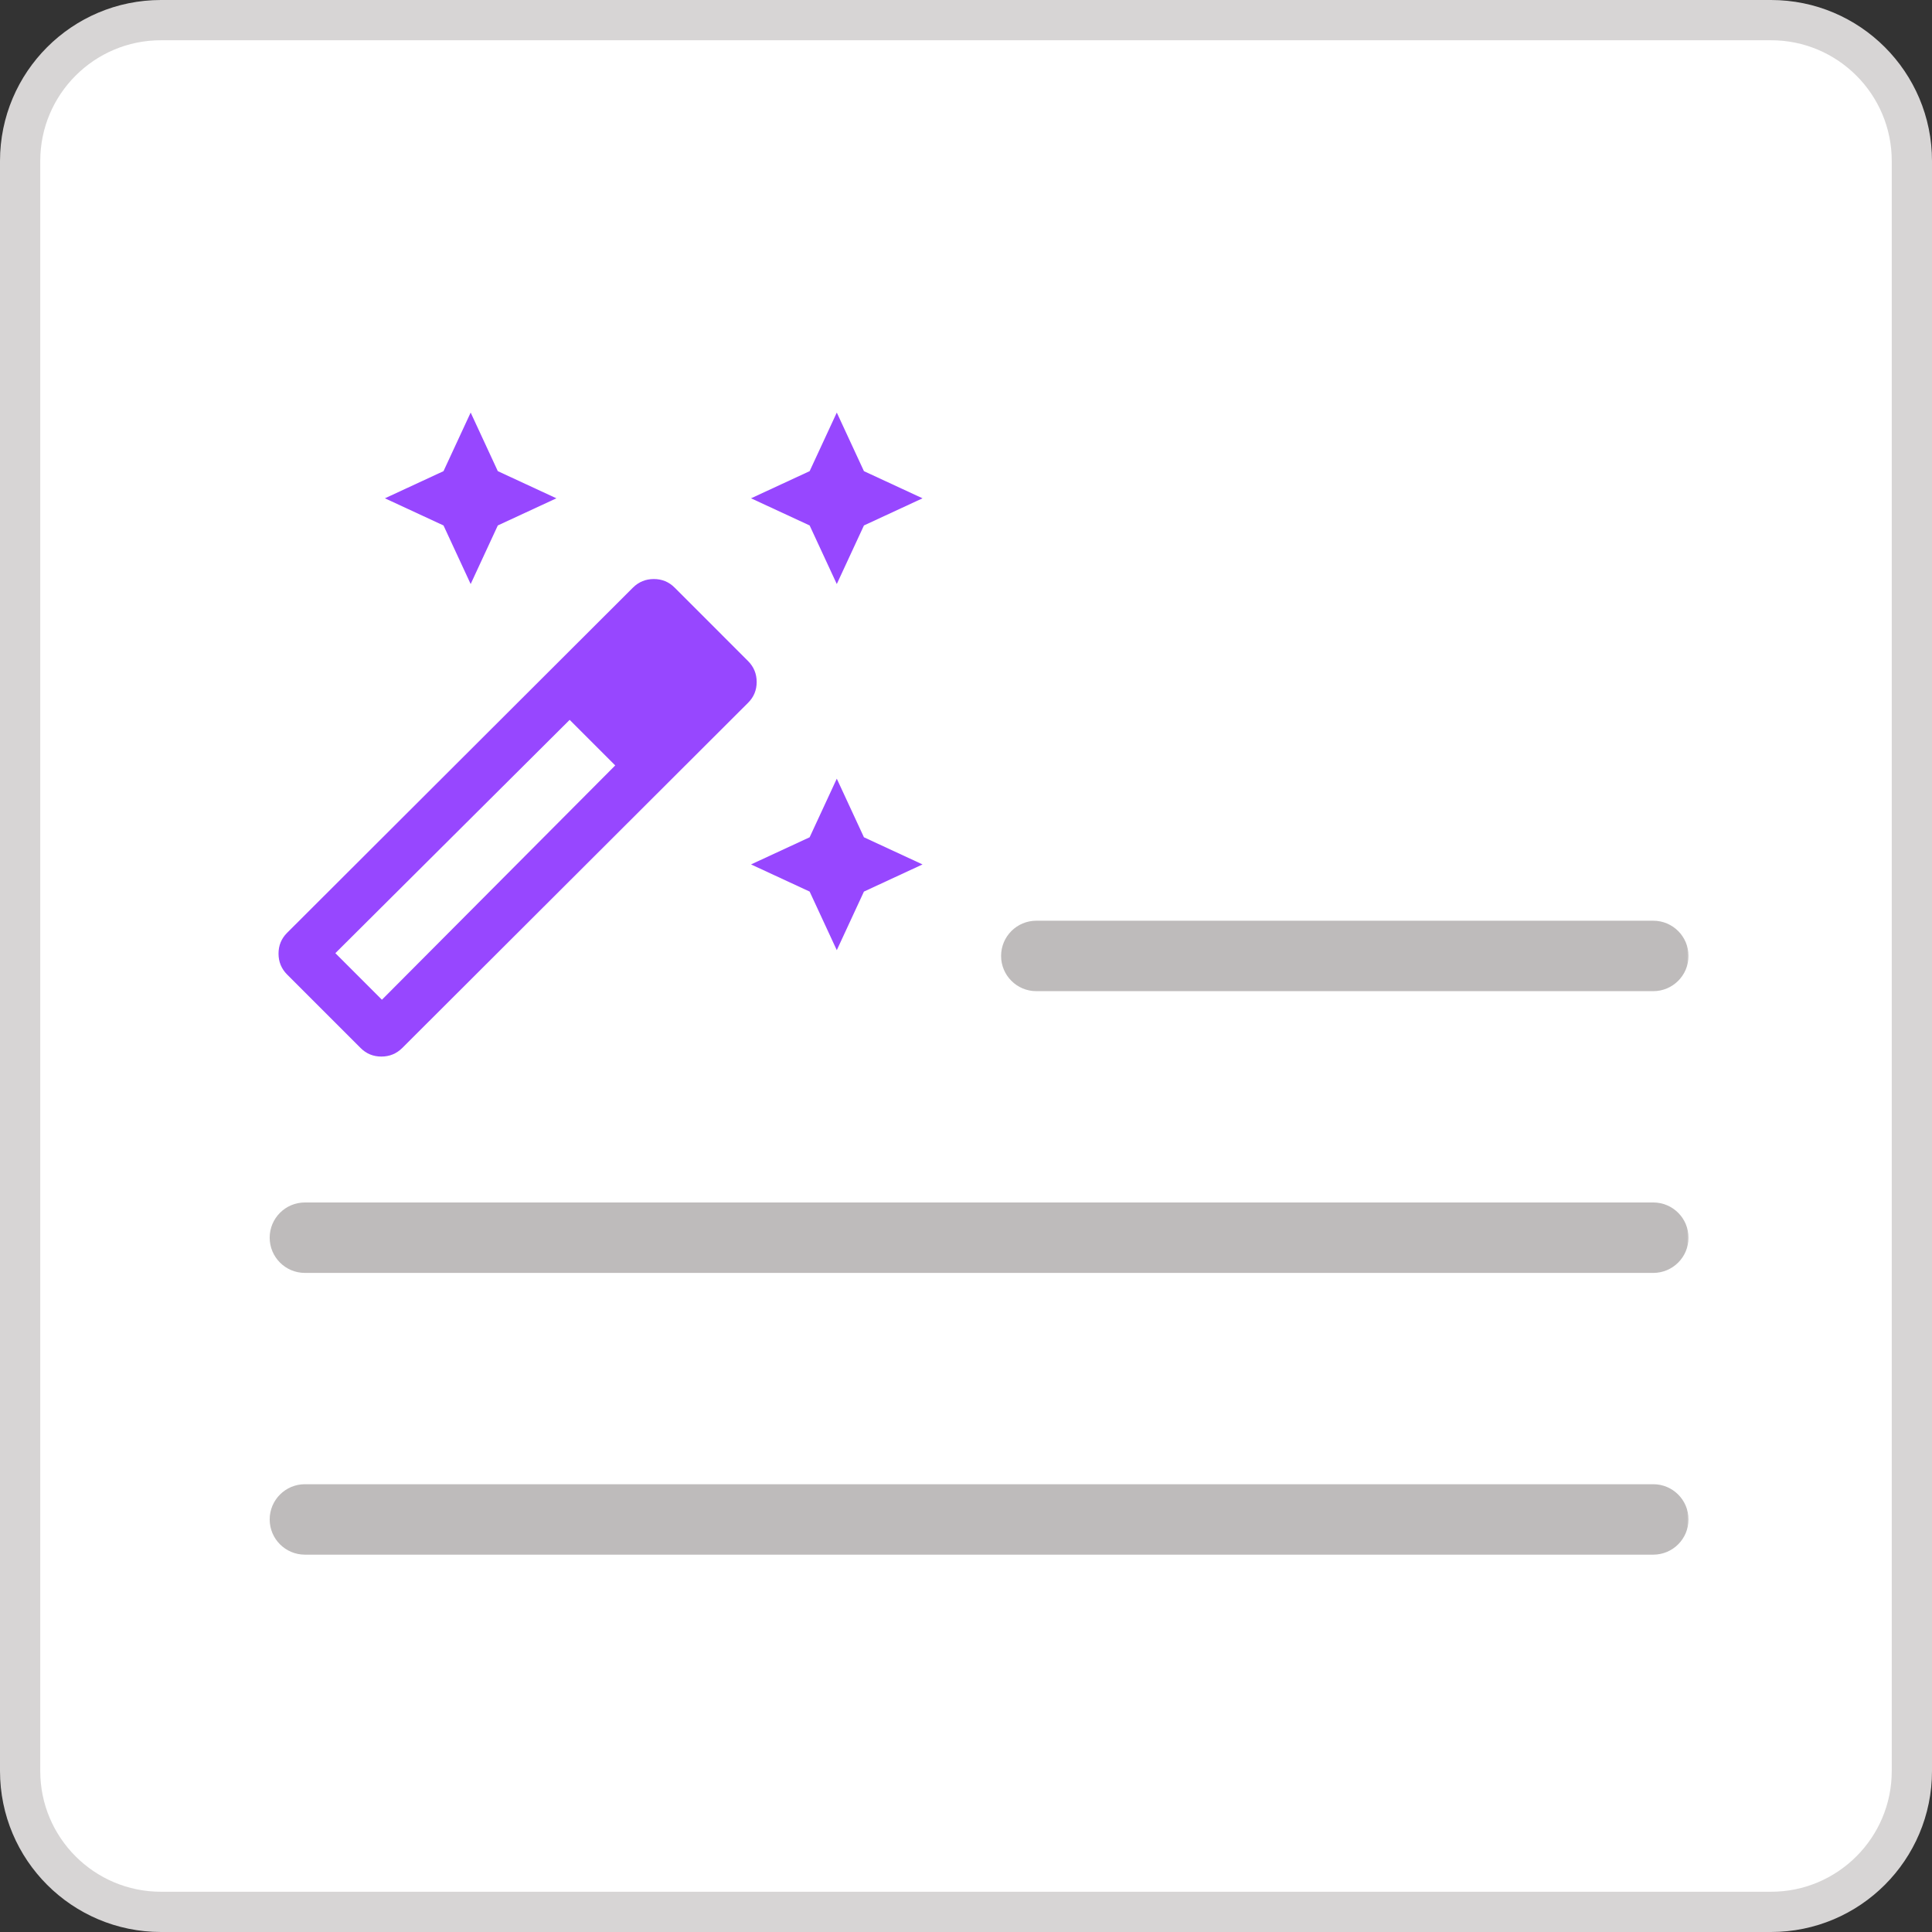 <svg width="240" height="240" viewBox="0 0 240 240" fill="none" xmlns="http://www.w3.org/2000/svg">
<rect x="0" y="0" width="240" height="240" fill="#333333" stroke="none"/>
<path d="M220 2.5H20C10.335 2.5 2.5 10.335 2.5 20V220C2.5 229.665 10.335 237.5 20 237.5H220C229.665 237.5 237.5 229.665 237.5 220V20C237.5 10.335 229.665 2.5 220 2.5Z" fill="white"/>
<mask id="mask0_2587_6" style="mask-type:luminance" maskUnits="userSpaceOnUse" x="30" y="30" width="180" height="180">
<path d="M210 30H30V210H210V30Z" fill="white"/>
</mask>
<g mask="url(#mask0_2587_6)">
<path fill-rule="evenodd" clip-rule="evenodd" d="M124.359 118.75C124.359 116.334 126.318 114.375 128.734 114.375H205.376C207.792 114.375 209.751 116.334 209.751 118.75C209.751 121.166 207.792 123.125 205.376 123.125H128.734C126.318 123.125 124.359 121.166 124.359 118.75ZM33.501 153.75C33.501 151.334 35.46 149.375 37.876 149.375H205.376C207.792 149.375 209.751 151.334 209.751 153.75C209.751 156.166 207.792 158.125 205.376 158.125H37.876C35.46 158.125 33.501 156.166 33.501 153.75ZM33.501 188.75C33.501 186.334 35.46 184.375 37.876 184.375H205.376C207.792 184.375 209.751 186.334 209.751 188.75C209.751 191.166 207.792 193.125 205.376 193.125H37.876C35.46 193.125 33.501 191.166 33.501 188.75Z" fill="#BEBBBB"/>
<path d="M103.949 72.552L100.576 65.274L93.297 61.901L100.576 58.528L103.949 51.25L107.322 58.528L114.6 61.901L107.322 65.274L103.949 72.552ZM58.468 72.552L55.094 65.274L47.816 61.901L55.094 58.528L58.468 51.25L61.84 58.528L69.118 61.901L61.84 65.274L58.468 72.552ZM103.949 118.034L100.576 110.755L93.297 107.382L100.576 104.01L103.949 96.731L107.322 104.01L114.6 107.382L107.322 110.755L103.949 118.034ZM44.8 130.192L35.657 121.05C34.952 120.336 34.6 119.473 34.6 118.462C34.6 117.45 34.952 116.592 35.657 115.887L78.635 72.987C79.349 72.283 80.211 71.93 81.222 71.93C82.234 71.93 83.092 72.283 83.797 72.987L92.939 82.13C93.644 82.844 93.997 83.707 93.997 84.719C93.997 85.73 93.644 86.588 92.939 87.293L49.962 130.192C49.248 130.897 48.386 131.25 47.374 131.25C46.363 131.25 45.505 130.897 44.8 130.192ZM47.443 124.191L76.427 95.083L70.766 89.423L41.659 118.406L47.443 124.191Z" fill="#9747FF"/>
</g>
<path d="M220 2.5H20C10.335 2.5 2.5 10.335 2.5 20V220C2.5 229.665 10.335 237.5 20 237.5H220C229.665 237.5 237.5 229.665 237.5 220V20C237.5 10.335 229.665 2.5 220 2.5Z" stroke="#D7D5D5" stroke-width="5"/>
</svg>
